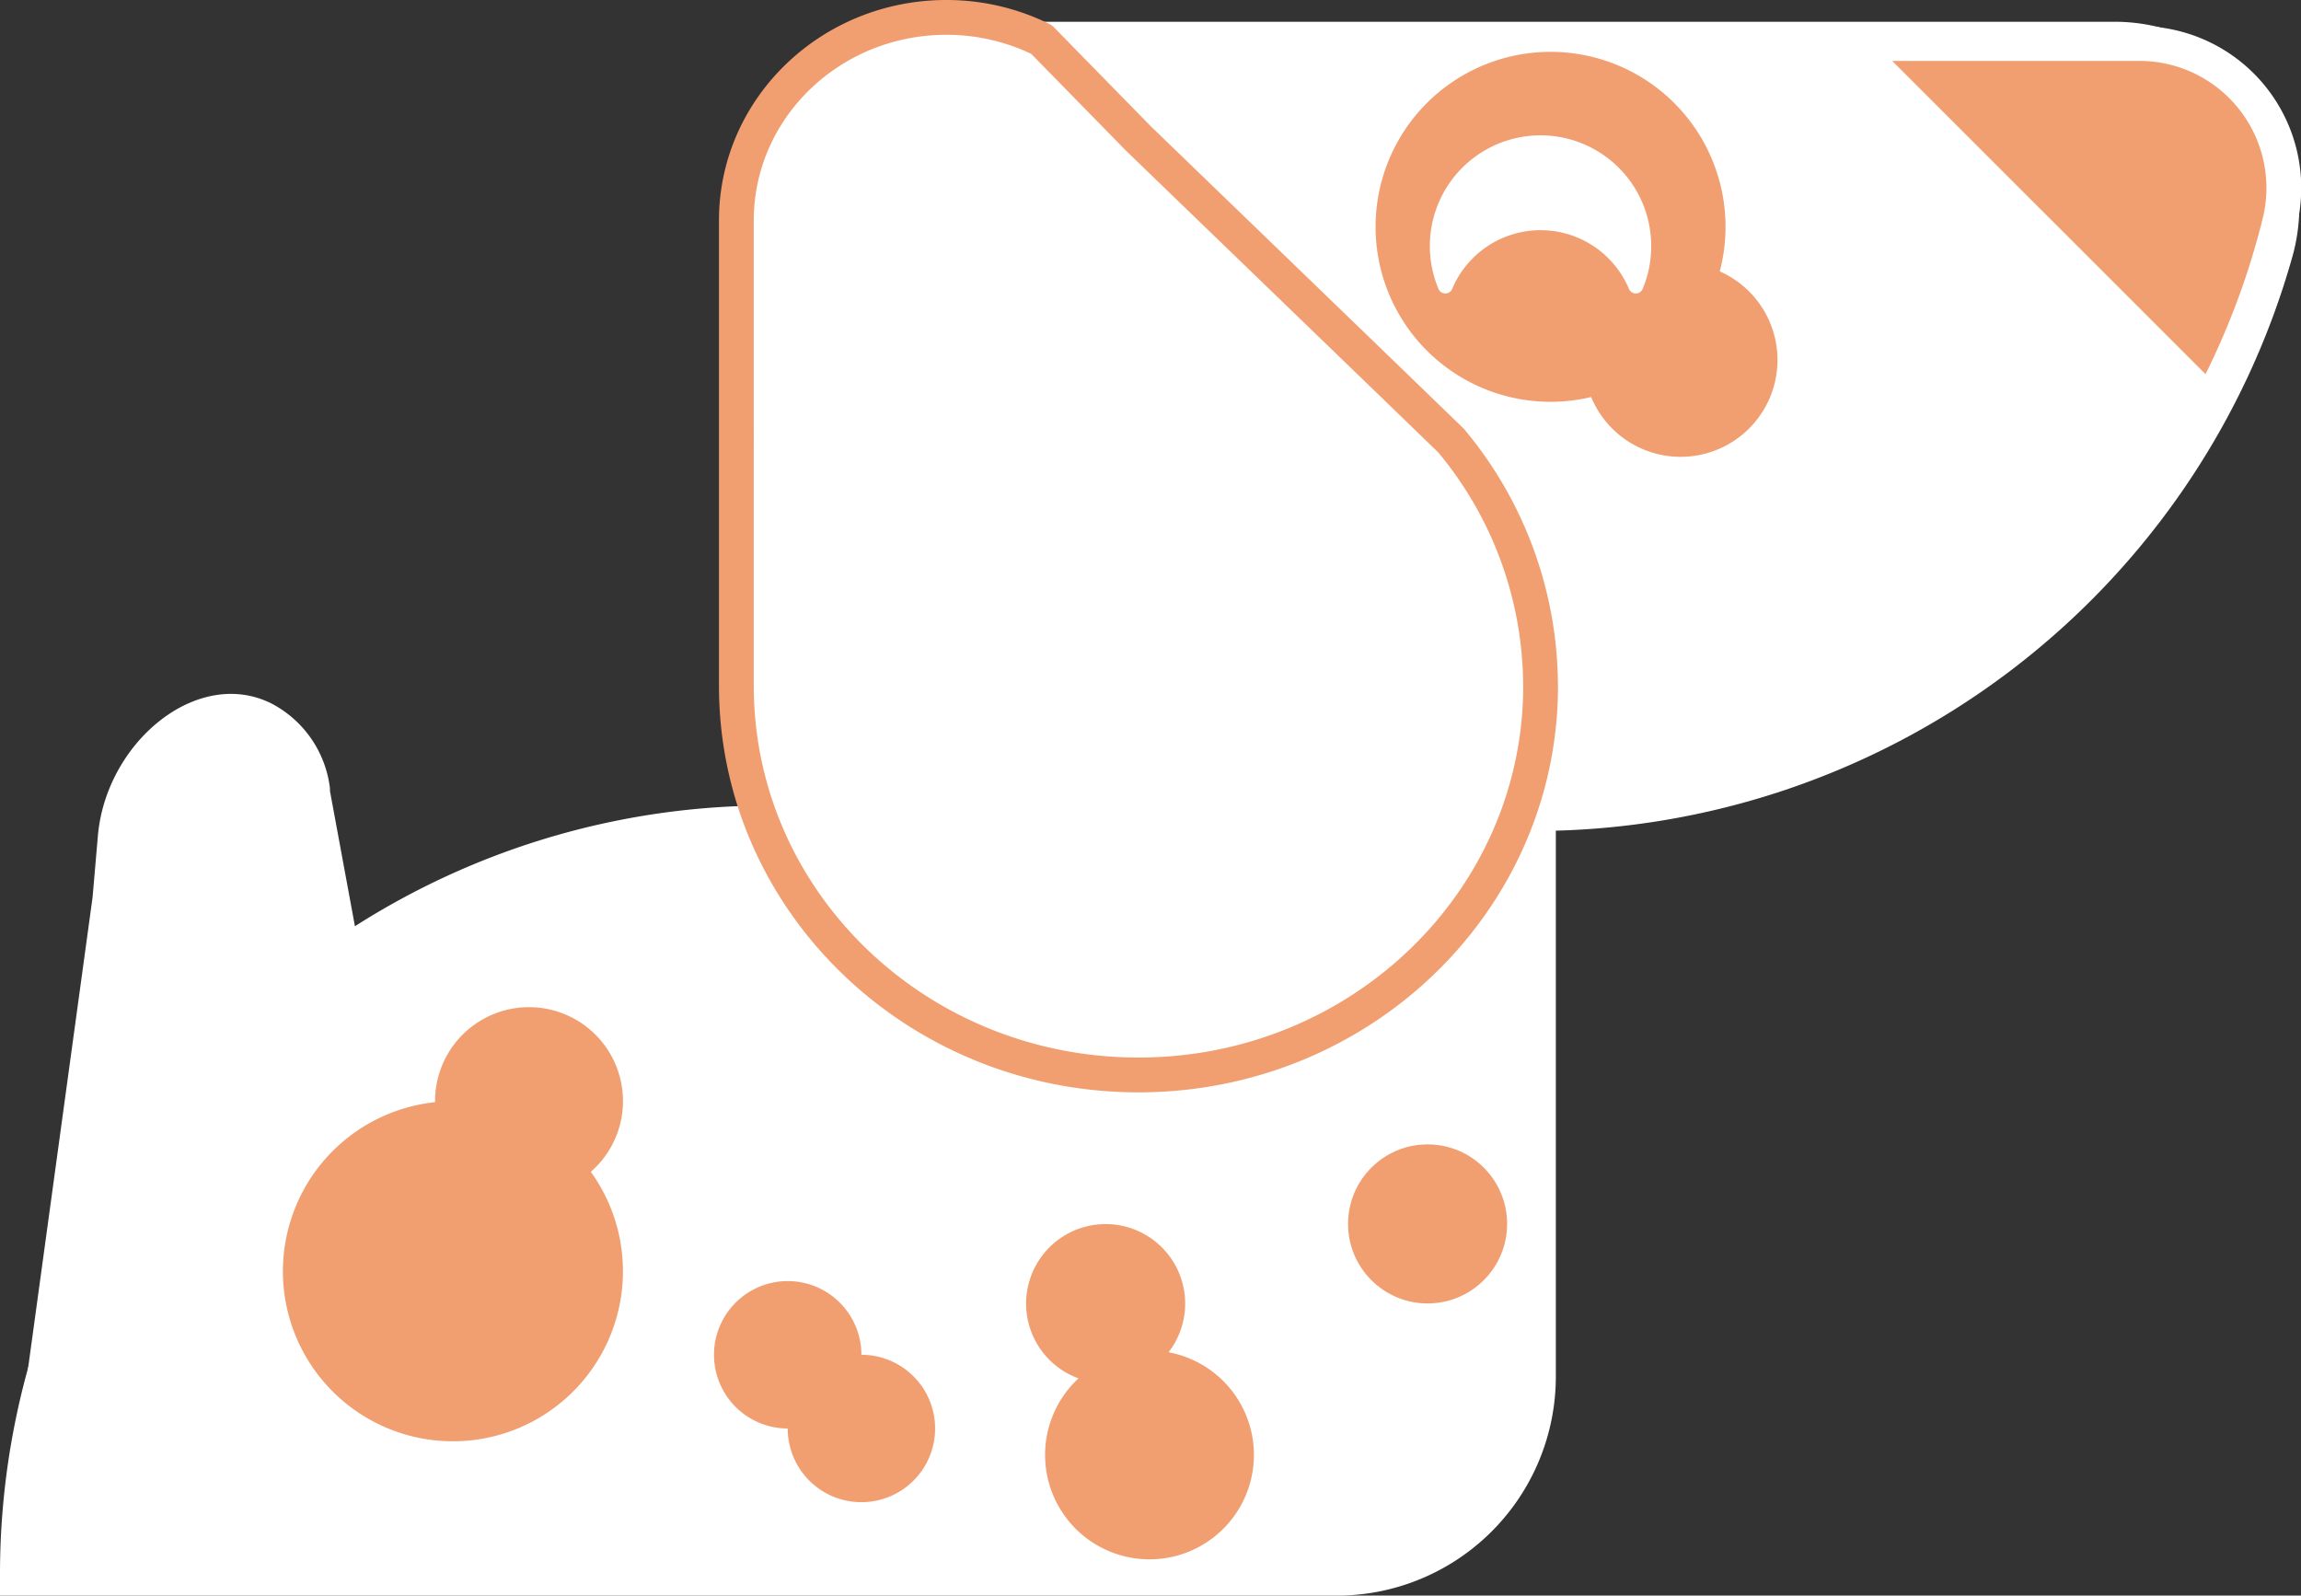 <svg xmlns="http://www.w3.org/2000/svg" viewBox="0 0 264.45 183.37"><rect x="0" y="0" width="264.45" height="183.37" fill="#333333" stroke="none"/><defs><style>.cls-1,.cls-2,.cls-3,.cls-6{fill:#fff;}.cls-2,.cls-4,.cls-6{stroke:#fff;}.cls-2{stroke-miterlimit:10;stroke-width:5px;}.cls-3{stroke:#f19f71;}.cls-3,.cls-4,.cls-6{stroke-linecap:round;stroke-linejoin:round;}.cls-3,.cls-4{stroke-width:4px;}.cls-4,.cls-5{fill:#f19f71;}.cls-6{stroke-width:1.7px;}</style></defs><title>Recurso 55</title><g id="Capa_2" data-name="Capa 2"><g id="Capa_2-2" data-name="Capa 2"><path class="cls-1" d="M43.59,148.63C38.13,160,26.15,165.49,16.84,161c-7.13-3.44-15.55,10.37-14.34,1.55l8.14-59.43.61-7.07C12.15,85.77,21.75,77.41,30,80.34a11.35,11.35,0,0,1,1.14.48,12.68,12.68,0,0,1,6.78,9.77l0,.31,7.33,39.68.89,4.81A26.11,26.11,0,0,1,43.59,148.63Z"/><path class="cls-2" d="M261.07,28.76A88,88,0,0,1,176.31,93v65.2a22.68,22.68,0,0,1-22.68,22.68H2.5a85.8,85.8,0,0,1,85.8-85.8V27.65A22.68,22.68,0,0,1,111,5H243A18.74,18.74,0,0,1,261.07,28.76Z"/><path class="cls-3" d="M177.06,78.81c0,24.7-20.7,44.73-46.22,44.73s-46.21-20-46.21-44.73V25.35C84.62,12.46,95.43,2,108.76,2A24.63,24.63,0,0,1,119.7,4.54l11.13,11.37L159.91,44l6.87,6.65a44.07,44.07,0,0,1,10.27,28.11Z"/><path class="cls-4" d="M212.64,5,254,46.35A89.63,89.63,0,0,0,262,25.55,16.6,16.6,0,0,0,245.82,5Z"/><path class="cls-5" d="M99,155.7a8.47,8.47,0,1,0-8.47,8.47A8.47,8.47,0,1,0,99,155.7Z"/><path class="cls-5" d="M197.65,31.19a20.11,20.11,0,1,0-14.78,14.44,11.13,11.13,0,1,0,14.78-14.44Z"/><path class="cls-5" d="M71.6,126.55a10.8,10.8,0,1,0-21.6,0s0,.08,0,.12a19.54,19.54,0,1,0,17.9,8A10.76,10.76,0,0,0,71.6,126.55Z"/><path class="cls-5" d="M134.3,155.41a9.14,9.14,0,1,0-10.35,3,12,12,0,1,0,10.35-3Z"/><circle class="cls-5" cx="164.07" cy="140.66" r="9.14"/><path class="cls-6" d="M188.92,28.3a11.78,11.78,0,0,1-.92,4.58,11.87,11.87,0,0,0-21.89,0,11.87,11.87,0,1,1,22.81-4.58Z"/></g></g></svg>